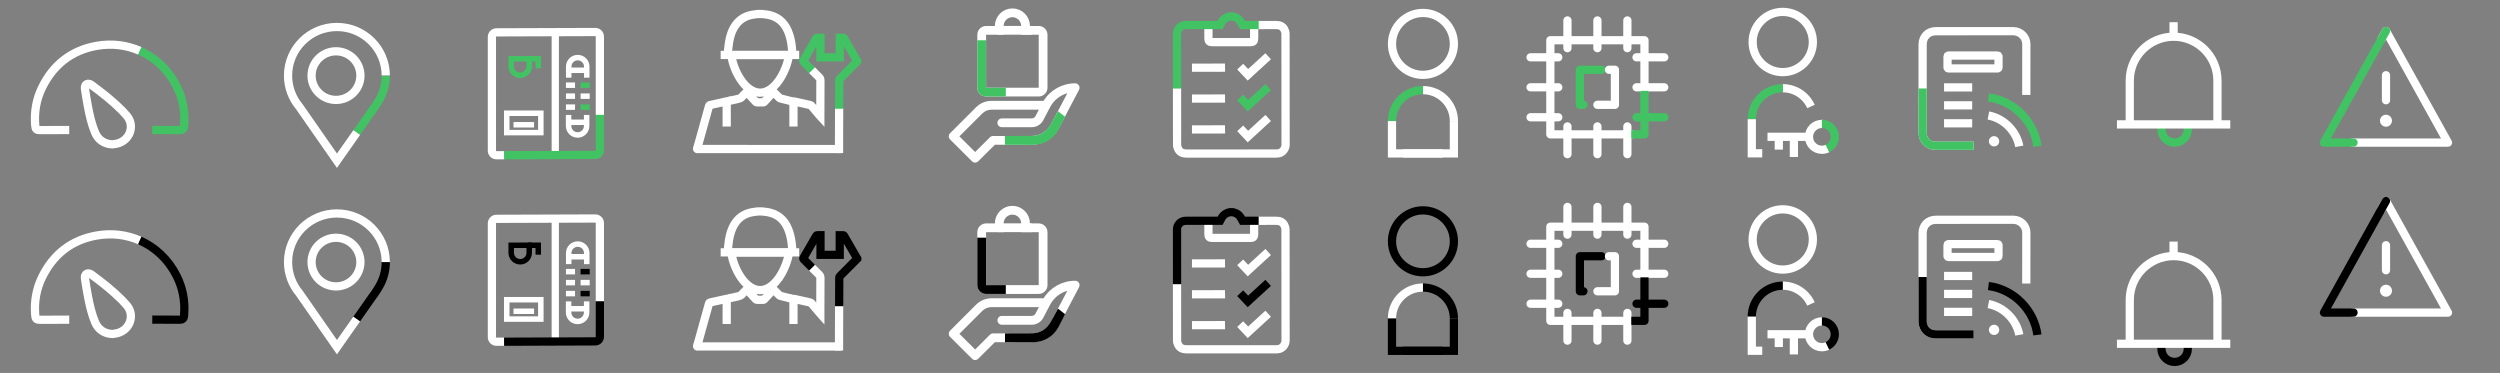 <?xml version="1.0" encoding="utf-8"?>
<!-- Generator: Adobe Illustrator 16.0.0, SVG Export Plug-In . SVG Version: 6.00 Build 0)  -->
<!DOCTYPE svg PUBLIC "-//W3C//DTD SVG 1.1//EN" "http://www.w3.org/Graphics/SVG/1.1/DTD/svg11.dtd">
<svg version="1.1" id="Layer_1" xmlns="http://www.w3.org/2000/svg" xmlns:xlink="http://www.w3.org/1999/xlink" x="0px" y="0px"
	 width="455.847px" height="68px" viewBox="0 0 455.847 68" enable-background="new 0 0 455.847 68" xml:space="preserve">
<rect x="0" y="0" width="455.847" height="68" fill="#808080" stroke="none"/>
<g>
	<g>
		<path fill="none" stroke="#FFFFFF" stroke-width="1.5" d="M12.621,23.707c-1.753,0.006-3.506,0.01-5.26,0.017
			c-0.73,0.006-0.882-0.146-0.94-0.87c-0.2-2.403,0.187-4.715,1.244-6.881c2.046-4.182,5.364-6.794,9.952-7.614
			c2.798-0.498,5.532-0.137,7.938,0.938"/>
		<path fill="none" stroke="#FFFFFF" stroke-width="1.5" d="M20.517,26.322c-1.439-0.032-2.621-0.804-3.171-2.13
			c-0.625-1.5-0.991-3.079-1.297-4.669c-0.215-1.113-0.386-2.236-0.562-3.354c-0.025-0.171-0.011-0.369,0.047-0.533
			c0.101-0.29,0.456-0.438,0.757-0.341c0.133,0.044,0.265,0.109,0.377,0.192c1.942,1.431,3.843,2.914,5.551,4.627
			c0.293,0.292,0.567,0.608,0.845,0.919c1.575,1.761,0.727,4.457-1.596,5.122C21.159,26.239,20.833,26.268,20.517,26.322z"/>
		<path fill="none" stroke="#41C363" stroke-width="1.5" d="M25.479,9.261c2.834,1.246,5.224,3.476,6.724,6.454
			c1.114,2.21,1.563,4.563,1.372,7.037c-0.01,0.111-0.01,0.223-0.018,0.334c-0.029,0.371-0.273,0.632-0.646,0.632
			c-1.914,0.001-3.229-0.005-5.145-0.015"/>
	</g>
</g>
<g>
	<g>
		<path fill="none" stroke="#FFFFFF" stroke-width="1.5" d="M12.621,58.289c-1.753,0.006-3.506,0.01-5.26,0.021
			c-0.73,0.006-0.882-0.146-0.94-0.869c-0.2-2.398,0.187-4.725,1.244-6.887c2.046-4.186,5.364-6.799,9.952-7.609
			c2.798-0.498,5.532-0.141,7.938,0.938"/>
		<path fill="none" stroke="#FFFFFF" stroke-width="1.5" d="M20.517,60.902c-1.439-0.031-2.621-0.805-3.171-2.131
			c-0.625-1.5-0.991-3.078-1.297-4.67c-0.215-1.113-0.386-2.236-0.562-3.354c-0.025-0.172-0.011-0.369,0.047-0.533
			c0.101-0.289,0.456-0.438,0.757-0.342c0.133,0.045,0.265,0.108,0.377,0.19c1.942,1.433,3.843,2.914,5.551,4.627
			c0.293,0.293,0.567,0.608,0.845,0.922c1.575,1.761,0.727,4.455-1.596,5.121C21.159,60.818,20.833,60.848,20.517,60.902z"/>
		<path fill="none" stroke="#000000" stroke-width="1.5" d="M25.479,43.84c2.834,1.246,5.224,3.477,6.724,6.455
			c1.114,2.209,1.563,4.563,1.372,7.035c-0.01,0.104-0.01,0.225-0.018,0.334c-0.029,0.365-0.273,0.633-0.646,0.633
			c-1.914,0.002-3.229-0.004-5.145-0.021"/>
	</g>
</g>
<polyline fill="none" stroke="#41C363" stroke-width="1.5" stroke-linecap="round" stroke-linejoin="round" stroke-miterlimit="10" points="
	288.718,19.111 288.074,19.111 288.074,12.721 292.015,12.721 "/>
<polyline fill="none" stroke="#FFFFFF" stroke-width="1.5" stroke-linecap="round" stroke-linejoin="round" stroke-miterlimit="10" points="
	293.378,12.721 294.462,12.721 294.462,19.111 291.271,19.111 "/>
<line fill="none" stroke="#41C363" stroke-width="1.5" stroke-linecap="round" stroke-linejoin="round" stroke-miterlimit="10" x1="303.458" y1="21.382" x2="298.401" y2="21.382"/>
<line fill="none" stroke="#FFFFFF" stroke-width="1.5" stroke-linecap="round" stroke-linejoin="round" stroke-miterlimit="10" x1="298.401" y1="10.451" x2="303.458" y2="10.451"/>
<line fill="none" stroke="#FFFFFF" stroke-width="1.5" stroke-linecap="round" stroke-linejoin="round" stroke-miterlimit="10" x1="298.401" y1="15.917" x2="303.458" y2="15.917"/>
<line fill="none" stroke="#FFFFFF" stroke-width="1.5" stroke-linecap="round" stroke-linejoin="round" stroke-miterlimit="10" x1="284.134" y1="21.382" x2="279.078" y2="21.382"/>
<line fill="none" stroke="#FFFFFF" stroke-width="1.5" stroke-linecap="round" stroke-linejoin="round" stroke-miterlimit="10" x1="279.078" y1="10.451" x2="284.134" y2="10.451"/>
<line fill="none" stroke="#FFFFFF" stroke-width="1.5" stroke-linecap="round" stroke-linejoin="round" stroke-miterlimit="10" x1="279.078" y1="15.917" x2="284.134" y2="15.917"/>
<line fill="none" stroke="#FFFFFF" stroke-width="1.5" stroke-linecap="round" stroke-linejoin="round" stroke-miterlimit="10" x1="296.733" y1="3.726" x2="296.733" y2="8.783"/>
<line fill="none" stroke="#FFFFFF" stroke-width="1.5" stroke-linecap="round" stroke-linejoin="round" stroke-miterlimit="10" x1="285.806" y1="8.783" x2="285.806" y2="3.726"/>
<line fill="none" stroke="#FFFFFF" stroke-width="1.5" stroke-linecap="round" stroke-linejoin="round" stroke-miterlimit="10" x1="291.271" y1="8.783" x2="291.271" y2="3.726"/>
<line fill="none" stroke="#FFFFFF" stroke-width="1.5" stroke-linecap="round" stroke-linejoin="round" stroke-miterlimit="10" x1="296.733" y1="23.05" x2="296.733" y2="28.108"/>
<line fill="none" stroke="#FFFFFF" stroke-width="1.5" stroke-linecap="round" stroke-linejoin="round" stroke-miterlimit="10" x1="285.806" y1="28.108" x2="285.806" y2="23.05"/>
<line fill="none" stroke="#FFFFFF" stroke-width="1.5" stroke-linecap="round" stroke-linejoin="round" stroke-miterlimit="10" x1="291.271" y1="28.108" x2="291.271" y2="23.05"/>
<polyline fill="none" stroke="#FFFFFF" stroke-width="1.5" stroke-linecap="round" stroke-linejoin="round" stroke-miterlimit="10" points="
	297.496,24.497 282.688,24.497 282.688,7.336 299.851,7.336 299.851,16.531 "/>
<polyline fill="none" stroke="#41C363" stroke-width="1.5" stroke-linecap="square" stroke-linejoin="round" stroke-miterlimit="10" points="
	299.851,17.323 299.851,24.497 298.187,24.497 "/>
<polyline fill="none" stroke="#000000" stroke-width="1.5" stroke-linecap="round" stroke-linejoin="round" stroke-miterlimit="10" points="
	288.718,53.111 288.074,53.111 288.074,46.721 292.015,46.721 "/>
<polyline fill="none" stroke="#FFFFFF" stroke-width="1.5" stroke-linecap="round" stroke-linejoin="round" stroke-miterlimit="10" points="
	293.378,46.721 294.462,46.721 294.462,53.111 291.271,53.111 "/>
<line fill="none" stroke="#000000" stroke-width="1.5" stroke-linecap="round" stroke-linejoin="round" stroke-miterlimit="10" x1="303.458" y1="55.383" x2="298.401" y2="55.383"/>
<line fill="none" stroke="#FFFFFF" stroke-width="1.5" stroke-linecap="round" stroke-linejoin="round" stroke-miterlimit="10" x1="298.401" y1="44.451" x2="303.458" y2="44.451"/>
<line fill="none" stroke="#FFFFFF" stroke-width="1.5" stroke-linecap="round" stroke-linejoin="round" stroke-miterlimit="10" x1="298.401" y1="49.918" x2="303.458" y2="49.918"/>
<line fill="none" stroke="#FFFFFF" stroke-width="1.5" stroke-linecap="round" stroke-linejoin="round" stroke-miterlimit="10" x1="284.134" y1="55.383" x2="279.078" y2="55.383"/>
<line fill="none" stroke="#FFFFFF" stroke-width="1.5" stroke-linecap="round" stroke-linejoin="round" stroke-miterlimit="10" x1="279.078" y1="44.451" x2="284.134" y2="44.451"/>
<line fill="none" stroke="#FFFFFF" stroke-width="1.5" stroke-linecap="round" stroke-linejoin="round" stroke-miterlimit="10" x1="279.078" y1="49.918" x2="284.134" y2="49.918"/>
<line fill="none" stroke="#FFFFFF" stroke-width="1.5" stroke-linecap="round" stroke-linejoin="round" stroke-miterlimit="10" x1="296.733" y1="37.727" x2="296.733" y2="42.783"/>
<line fill="none" stroke="#FFFFFF" stroke-width="1.5" stroke-linecap="round" stroke-linejoin="round" stroke-miterlimit="10" x1="285.806" y1="42.783" x2="285.806" y2="37.727"/>
<line fill="none" stroke="#FFFFFF" stroke-width="1.5" stroke-linecap="round" stroke-linejoin="round" stroke-miterlimit="10" x1="291.271" y1="42.783" x2="291.271" y2="37.727"/>
<line fill="none" stroke="#FFFFFF" stroke-width="1.5" stroke-linecap="round" stroke-linejoin="round" stroke-miterlimit="10" x1="296.733" y1="57.051" x2="296.733" y2="62.107"/>
<line fill="none" stroke="#FFFFFF" stroke-width="1.5" stroke-linecap="round" stroke-linejoin="round" stroke-miterlimit="10" x1="285.806" y1="62.107" x2="285.806" y2="57.051"/>
<line fill="none" stroke="#FFFFFF" stroke-width="1.5" stroke-linecap="round" stroke-linejoin="round" stroke-miterlimit="10" x1="291.271" y1="62.107" x2="291.271" y2="57.051"/>
<polyline fill="none" stroke="#FFFFFF" stroke-width="1.5" stroke-linecap="round" stroke-linejoin="round" stroke-miterlimit="10" points="
	297.496,58.498 282.688,58.498 282.688,41.336 299.851,41.336 299.851,50.531 "/>
<polyline fill="none" stroke="#000000" stroke-width="1.5" stroke-linecap="square" stroke-linejoin="round" stroke-miterlimit="10" points="
	299.851,51.322 299.851,58.498 298.187,58.498 "/>
<g>
	<path fill="none" stroke="#FFFFFF" stroke-width="1.5" stroke-miterlimit="10" d="M359.871,26.581c-0.344,0-0.691,0-1.033,0
		c-1.443,0-4.438,0.002-5.883-0.001c-1.137-0.001-2.016-0.667-2.303-1.741c-0.057-0.213-0.08-0.442-0.08-0.664
		c-0.012-2.685-0.004-5.368-0.004-8.048c0-2.673-0.008-5.349,0-8.022c0.002-1.405,0.998-2.417,2.406-2.417
		c4.689-0.004,9.395,0.003,14.096-0.006c1.373-0.001,2.412,1.103,2.41,2.351c-0.021,2.319-0.004,6.96-0.01,9.28"/>
</g>
<g>
	<path fill="none" stroke="#FFFFFF" stroke-width="1.5" stroke-miterlimit="10" d="M355.267,10.124
		c-0.086,0-0.158,0.071-0.158,0.158v2.04c0,0.088,0.068,0.159,0.158,0.159h8.982c0.088,0,0.158-0.067,0.158-0.159v-2.04
		c0-0.089-0.07-0.158-0.158-0.158H355.267z"/>
</g>
<g>
	<g>
		<path fill="none" stroke="#41C363" stroke-width="1.5" stroke-miterlimit="10" d="M362.57,17.768
			c4.684,0.589,8.359,4.445,8.926,8.912"/>
	</g>
	<g>
		<path fill="none" stroke="#FFFFFF" stroke-width="1.5" stroke-miterlimit="10" d="M362.562,21.054
			c3.023,0.576,5.176,3.077,5.631,5.627"/>
	</g>
	<g>
		<path fill="#FFFFFF" d="M363.601,24.822c0.521,0.002,0.938,0.427,0.934,0.96c-0.008,0.513-0.426,0.919-0.949,0.917
			c-0.52-0.003-0.936-0.425-0.934-0.962C362.66,25.23,363.08,24.82,363.601,24.822z"/>
	</g>
</g>
<g>
	<path fill="none" stroke="#FFFFFF" stroke-width="1.5" stroke-miterlimit="10" d="M359.607,15.935h-5.129"/>
</g>
<g>
	<path fill="none" stroke="#FFFFFF" stroke-width="1.5" stroke-miterlimit="10" d="M359.607,19.208h-5.129"/>
</g>
<g>
	<path fill="none" stroke="#FFFFFF" stroke-width="1.5" stroke-miterlimit="10" d="M359.607,22.482h-5.129"/>
</g>
<g>
	<path fill="none" stroke="#41C363" stroke-width="1.5" stroke-miterlimit="10" d="M359.871,26.581c-0.344,0-0.691,0-1.033,0
		c-1.443,0-4.438,0.002-5.883-0.001c-1.137-0.001-2.016-0.667-2.303-1.741c-0.057-0.213-0.08-0.442-0.08-0.664
		c-0.012-2.685-0.004-5.368-0.004-8.048"/>
</g>
<g>
	<path fill="none" stroke="#FFFFFF" stroke-width="1.5" stroke-miterlimit="10" d="M359.871,60.967c-0.344,0-0.691,0-1.033,0
		c-1.443,0-4.438,0.002-5.883-0.002c-1.137,0-2.016-0.666-2.303-1.74c-0.057-0.213-0.08-0.439-0.08-0.664
		c-0.012-2.686-0.004-5.367-0.004-8.047c0-2.674-0.008-5.348,0-8.021c0.002-1.406,0.998-2.414,2.406-2.414
		c4.689-0.006,9.395,0.002,14.096-0.011c1.373-0.002,2.412,1.103,2.41,2.353c-0.021,2.317-0.004,6.961-0.01,9.279"/>
</g>
<g>
	<path fill="none" stroke="#FFFFFF" stroke-width="1.5" stroke-miterlimit="10" d="M355.267,44.51c-0.086,0-0.158,0.07-0.158,0.158
		v2.039c0,0.09,0.068,0.154,0.158,0.154h8.982c0.088,0,0.158-0.063,0.158-0.154v-2.039c0-0.09-0.07-0.158-0.158-0.158H355.267
		L355.267,44.51z"/>
</g>
<g>
	<g>
		<path fill="none" stroke="#000000" stroke-width="1.5" stroke-miterlimit="10" d="M362.57,52.152
			c4.684,0.59,8.359,4.445,8.926,8.912"/>
	</g>
	<g>
		<path fill="none" stroke="#FFFFFF" stroke-width="1.5" stroke-miterlimit="10" d="M362.562,55.439
			c3.023,0.576,5.176,3.076,5.631,5.627"/>
	</g>
	<g>
		<path fill="#FFFFFF" d="M363.601,59.209c0.521,0,0.938,0.426,0.934,0.959c-0.008,0.518-0.426,0.914-0.949,0.912
			c-0.52-0.002-0.936-0.424-0.934-0.961C362.66,59.615,363.08,59.207,363.601,59.209z"/>
	</g>
</g>
<g>
	<path fill="none" stroke="#FFFFFF" stroke-width="1.5" stroke-miterlimit="10" d="M359.607,50.32h-5.129"/>
</g>
<g>
	<path fill="none" stroke="#FFFFFF" stroke-width="1.5" stroke-miterlimit="10" d="M359.607,53.594h-5.129"/>
</g>
<g>
	<path fill="none" stroke="#FFFFFF" stroke-width="1.5" stroke-miterlimit="10" d="M359.607,56.867h-5.129"/>
</g>
<g>
	<path fill="none" stroke="#000000" stroke-width="1.5" stroke-miterlimit="10" d="M359.871,60.967c-0.344,0-0.691,0-1.033,0
		c-1.443,0-4.438,0.002-5.883-0.002c-1.137,0-2.016-0.666-2.303-1.74c-0.057-0.213-0.08-0.439-0.08-0.664
		c-0.012-2.686-0.004-5.367-0.004-8.047"/>
</g>
<g id="Livello_110">
	<path fill="none" stroke="#FFFFFF" stroke-width="1.5" stroke-miterlimit="10" d="M65.718,13.787c0,2.448-1.995,4.434-4.454,4.434
		c-2.461,0-4.455-1.986-4.455-4.434c0-2.448,1.995-4.434,4.455-4.434C63.725,9.353,65.718,11.338,65.718,13.787"/>
</g>
<path fill="none" stroke="#41C363" stroke-width="1.5" stroke-miterlimit="10" d="M64.986,24.251l2.965-4.225
	c0.251-0.311,0.479-0.641,0.686-0.985l0.071-0.101l0.437-0.719c0.759-1.306,1.196-2.819,1.196-4.435"/>
<path fill="none" stroke="#000000" stroke-width="1.5" stroke-miterlimit="10" d="M70.339,13.787c0-0.027,0-0.054,0-0.081"/>
<path fill="none" stroke="#41C363" stroke-width="1.5" stroke-miterlimit="10" d="M70.339,13.787"/>
<path fill="none" stroke="#FFFFFF" stroke-width="1.5" stroke-miterlimit="10" d="M70.339,13.787c0-4.897-3.989-8.867-8.909-8.867
	c-4.919,0-8.908,3.97-8.908,8.867c0,2.153,0.773,4.127,2.055,5.664l6.862,9.854l3.604-5.137"/>
<g id="Livello_110_1_">
	<path fill="none" stroke="#FFFFFF" stroke-width="1.5" stroke-miterlimit="10" d="M65.718,47.787c0,2.447-1.995,4.436-4.454,4.436
		c-2.461,0-4.455-1.986-4.455-4.436c0-2.447,1.995-4.434,4.455-4.434S65.718,45.338,65.718,47.787"/>
</g>
<path fill="none" stroke="#000000" stroke-width="1.5" stroke-miterlimit="10" d="M64.986,58.252l2.965-4.227
	c0.251-0.313,0.479-0.643,0.686-0.984l0.071-0.102l0.437-0.719c0.759-1.307,1.196-2.818,1.196-4.436"/>
<path fill="none" stroke="#000000" stroke-width="1.5" stroke-miterlimit="10" d="M70.339,47.787c0-0.025,0-0.055,0-0.08"/>
<path fill="none" stroke="#41C363" stroke-width="1.5" stroke-miterlimit="10" d="M70.339,47.787"/>
<path fill="none" stroke="#FFFFFF" stroke-width="1.5" stroke-miterlimit="10" d="M70.339,47.787c0-4.896-3.989-8.867-8.909-8.867
	c-4.919,0-8.908,3.973-8.908,8.867c0,2.154,0.773,4.129,2.055,5.664l6.862,9.854l3.604-5.137"/>
<path fill="none" stroke="#FFFFFF" stroke-width="1.5" stroke-miterlimit="10" d="M91.976,28.304l-1.453,0.005
	c-0.458,0-0.829-0.371-0.829-0.828V6.729c0-0.458,0.371-0.829,0.829-0.829l18.026-0.063c0.457,0,0.829,0.371,0.829,0.829v14.341"/>
<rect x="100.586" y="6.259" fill="#FFFFFF" width="1.325" height="22.07"/>
<g>
	<path fill="none" stroke="#FFFFFF" stroke-width="1.5" stroke-miterlimit="10" d="M153.412,27.173c-9.115,0-17.061,0-26.177-0.003
		c-0.038,0-0.138,0.073-0.135-0.056c0.118-0.403,0.24-0.806,0.354-1.21c0.611-2.188,1.221-4.375,1.827-6.564
		c0.031-0.117,0.084-0.165,0.204-0.191c0.954-0.206,1.908-0.42,2.861-0.633c0.048-0.01,0.096-0.017,0.16-0.029
		c0,1.538,0,3.061,0,4.592"/>
	<path fill="none" stroke="#FFFFFF" stroke-width="1.5" stroke-miterlimit="10" d="M153.007,19.709
		c-0.009,1.813-0.015,3.625-0.02,5.437v2.761"/>
	<path fill="none" stroke="#FFFFFF" stroke-width="1.5" stroke-miterlimit="10" d="M144.679,23.076c0-1.522,0-3.046,0-4.583
		c0.058,0.005,0.1,0.004,0.142,0.013c0.982,0.217,1.966,0.435,2.946,0.658c0.065,0.015,0.132,0.067,0.177,0.119
		c0.502,0.59,1.001,1.184,1.5,1.776c0.032,0.038,0.065,0.074,0.131,0.146c0-0.093,0-0.147,0-0.202
		c0.006-2.142,0.01-4.283,0.021-6.424c0.001-0.17-0.045-0.286-0.166-0.407c-0.482-0.48-0.963-0.962-1.443-1.445"/>
	<path fill="none" stroke="#FFFFFF" stroke-width="1.5" stroke-miterlimit="10" d="M132.905,18.398
		c0.263-0.049,1.868-0.376,2.093-0.5c0.224-0.122,0.381-0.358,0.566-0.544c0.193-0.193,0.387-0.386,0.606-0.604
		c0.028,0.042,0.054,0.086,0.085,0.123c0.535,0.582,1.069,1.163,1.606,1.742c0.028,0.03,0.082,0.052,0.124,0.052
		c0.402,0.003,0.805,0.005,1.208-0.001c0.048-0.001,0.107-0.035,0.144-0.072c0.562-0.604,1.117-1.211,1.686-1.826
		c0.036,0.033,0.07,0.061,0.1,0.09c0.326,0.327,0.65,0.656,0.98,0.978c0.058,0.055,0.138,0.098,0.214,0.117
		c0.211,0.055,1.812,0.471,2.025,0.509"/>
	<path fill="none" stroke="#FFFFFF" stroke-width="1.5" stroke-miterlimit="10" d="M145.724,10.016c-4.771,0-9.54,0-14.321,0"/>
	<path fill="none" stroke="#FFFFFF" stroke-width="1.5" stroke-miterlimit="10" d="M132.701,9.709
		c0.067-0.642,0.116-1.287,0.22-1.922c0.18-1.136,0.508-2.226,1.179-3.182c0.734-1.05,1.756-1.66,3.002-1.903
		c0.369-0.072,0.745-0.102,1.119-0.151c0.249,0,0.496,0,0.745,0c0.311,0.038,0.622,0.063,0.929,0.115
		c1.814,0.302,3.063,1.324,3.779,3.007c0.373,0.874,0.569,1.794,0.686,2.733c0.054,0.443,0.089,0.89,0.125,1.334"/>
	<path fill="none" stroke="#FFFFFF" stroke-width="1.5" stroke-miterlimit="10" d="M133.332,10.033c3.519,0,7.025,0,10.545,0
		c-0.122,0.757-0.32,1.482-0.586,2.189c-0.426,1.133-0.986,2.189-1.784,3.107c-0.396,0.453-0.837,0.848-1.365,1.142
		c-1.087,0.604-2.162,0.563-3.219-0.079c-0.816-0.496-1.425-1.2-1.938-1.99c-0.845-1.304-1.372-2.733-1.646-4.259
		C133.335,10.108,133.336,10.075,133.332,10.033z"/>
</g>
<path fill="none" stroke="#41C363" stroke-width="1.5" stroke-miterlimit="10" d="M148.069,12.812
	c-0.512-0.514-1.022-1.029-1.536-1.542c-0.081-0.082-0.088-0.136-0.028-0.236c0.776-1.34,1.551-2.681,2.319-4.024
	c0.059-0.103,0.12-0.137,0.233-0.131c0.178,0.009,0.355,0.002,0.553,0.002c0,1.199,0,2.383,0,3.58c1.179,0,2.338,0,3.509,0
	c0-1.188,0-2.373,0-3.576c0.235,0,0.457-0.006,0.68,0.005c0.04,0.002,0.087,0.071,0.113,0.119c0.771,1.332,1.541,2.664,2.312,3.995
	c0.026,0.046,0.063,0.088,0.092,0.132c0,0.01,0,0.021,0,0.03c-1.069,1.078-2.144,2.155-3.211,3.236
	c-0.045,0.046-0.074,0.129-0.074,0.194c-0.01,1.745-0.018,3.49-0.021,5.235"/>
<g>
	<path fill="none" stroke="#FFFFFF" stroke-width="1.5" stroke-miterlimit="10" d="M153.412,63.174c-9.115,0-17.061,0-26.177-0.004
		c-0.038,0-0.138,0.068-0.135-0.059c0.118-0.4,0.24-0.807,0.354-1.211c0.611-2.188,1.221-4.375,1.827-6.563
		c0.031-0.116,0.084-0.166,0.204-0.19c0.954-0.205,1.908-0.42,2.861-0.633c0.048-0.011,0.096-0.019,0.16-0.029
		c0,1.539,0,3.063,0,4.595"/>
	<path fill="none" stroke="#FFFFFF" stroke-width="1.5" stroke-miterlimit="10" d="M153.007,55.709
		c-0.009,1.813-0.015,3.625-0.02,5.438v2.764"/>
	<path fill="none" stroke="#FFFFFF" stroke-width="1.5" stroke-miterlimit="10" d="M144.679,59.076c0-1.521,0-3.047,0-4.582
		c0.058,0.004,0.1,0.004,0.142,0.012c0.982,0.221,1.966,0.438,2.946,0.658c0.065,0.018,0.132,0.066,0.177,0.119
		c0.502,0.592,1.001,1.184,1.5,1.775c0.032,0.039,0.065,0.072,0.131,0.146c0-0.095,0-0.146,0-0.201
		c0.006-2.144,0.01-4.28,0.021-6.424c0.001-0.172-0.045-0.287-0.166-0.408c-0.482-0.479-0.963-0.961-1.443-1.44"/>
	<path fill="none" stroke="#FFFFFF" stroke-width="1.5" stroke-miterlimit="10" d="M132.905,54.398
		c0.263-0.049,1.868-0.377,2.093-0.5c0.224-0.123,0.381-0.359,0.566-0.545c0.193-0.191,0.387-0.387,0.606-0.604
		c0.028,0.043,0.054,0.086,0.085,0.123c0.535,0.582,1.069,1.157,1.606,1.737c0.028,0.029,0.082,0.056,0.124,0.056
		c0.402,0.004,0.805,0.004,1.208-0.002c0.048,0,0.107-0.035,0.144-0.072c0.562-0.604,1.117-1.211,1.686-1.825
		c0.036,0.032,0.07,0.063,0.1,0.092c0.326,0.326,0.65,0.653,0.98,0.979c0.058,0.058,0.138,0.101,0.214,0.117
		c0.211,0.055,1.812,0.471,2.025,0.508"/>
	<path fill="none" stroke="#FFFFFF" stroke-width="1.5" stroke-miterlimit="10" d="M145.724,46.016c-4.771,0-9.54,0-14.321,0"/>
	<path fill="none" stroke="#FFFFFF" stroke-width="1.5" stroke-miterlimit="10" d="M132.701,45.709
		c0.067-0.643,0.116-1.287,0.22-1.922c0.18-1.137,0.508-2.227,1.179-3.184c0.734-1.049,1.756-1.66,3.002-1.902
		c0.369-0.072,0.745-0.102,1.119-0.15c0.249,0,0.496,0,0.745,0c0.311,0.037,0.622,0.063,0.929,0.115
		c1.814,0.301,3.063,1.322,3.779,3.006c0.373,0.875,0.569,1.795,0.686,2.734c0.054,0.443,0.089,0.889,0.125,1.334"/>
	<path fill="none" stroke="#FFFFFF" stroke-width="1.5" stroke-miterlimit="10" d="M133.332,46.033c3.519,0,7.025,0,10.545,0
		c-0.122,0.758-0.32,1.482-0.586,2.189c-0.426,1.133-0.986,2.188-1.784,3.104c-0.396,0.447-0.837,0.85-1.365,1.145
		c-1.087,0.604-2.162,0.563-3.219-0.08c-0.816-0.496-1.425-1.199-1.938-1.99c-0.845-1.303-1.372-2.732-1.646-4.258
		C133.335,46.109,133.336,46.074,133.332,46.033z"/>
</g>
<path fill="none" stroke="#000000" stroke-width="1.5" stroke-miterlimit="10" d="M148.069,48.813
	c-0.512-0.516-1.022-1.027-1.536-1.543c-0.081-0.082-0.088-0.137-0.028-0.234c0.776-1.342,1.551-2.682,2.319-4.023
	c0.059-0.104,0.12-0.137,0.233-0.131c0.178,0.014,0.355,0.002,0.553,0.002c0,1.199,0,2.389,0,3.58c1.179,0,2.338,0,3.509,0
	c0-1.188,0-2.373,0-3.576c0.235,0,0.457-0.006,0.68,0.01c0.04,0.002,0.087,0.066,0.113,0.115c0.771,1.33,1.541,2.662,2.312,3.994
	c0.026,0.047,0.063,0.088,0.092,0.137c0,0.01,0,0.02,0,0.025c-1.069,1.078-2.144,2.152-3.211,3.234
	c-0.045,0.047-0.074,0.131-0.074,0.193c-0.01,1.746-0.018,3.49-0.021,5.236"/>
<path fill="none" stroke="#41C363" stroke-miterlimit="10" d="M93.21,10.721v1.364c0,0.909,0.737,1.646,1.646,1.646l0,0
	c0.909,0,1.646-0.737,1.646-1.646v-1.364H93.21z"/>
<polyline fill="none" stroke="#41C363" stroke-miterlimit="10" points="96.21,10.721 98.147,10.721 98.147,12.439 "/>
<rect x="92.397" y="20.65" fill="none" stroke="#FFFFFF" stroke-miterlimit="10" width="6.219" height="3.531"/>
<line fill="none" stroke="#FFFFFF" stroke-miterlimit="10" x1="93.632" y1="22.752" x2="97.382" y2="22.752"/>
<path fill="none" stroke="#FFFFFF" stroke-miterlimit="10" d="M106.988,14.158v-2.01c0-0.909-0.737-1.646-1.646-1.646l0,0
	c-0.909,0-1.646,0.737-1.646,1.646v2.01"/>
<line fill="none" stroke="#FFFFFF" stroke-miterlimit="10" x1="103.442" y1="12.815" x2="106.671" y2="12.815"/>
<path fill="none" stroke="#FFFFFF" stroke-miterlimit="10" d="M103.676,20.955v2.01c0,0.909,0.737,1.646,1.646,1.646l0,0
	c0.909,0,1.646-0.737,1.646-1.646v-2.01"/>
<line fill="none" stroke="#FFFFFF" stroke-miterlimit="10" x1="107.223" y1="22.298" x2="103.994" y2="22.298"/>
<line fill="none" stroke="#FFFFFF" stroke-miterlimit="10" x1="103.192" y1="15.534" x2="104.853" y2="15.534"/>
<line fill="none" stroke="#41C363" stroke-miterlimit="10" x1="105.864" y1="15.534" x2="107.525" y2="15.534"/>
<line fill="none" stroke="#FFFFFF" stroke-miterlimit="10" x1="103.192" y1="17.534" x2="104.853" y2="17.534"/>
<line fill="none" stroke="#FFFFFF" stroke-miterlimit="10" x1="105.864" y1="17.534" x2="107.525" y2="17.534"/>
<line fill="none" stroke="#FFFFFF" stroke-miterlimit="10" x1="103.192" y1="19.534" x2="104.853" y2="19.534"/>
<line fill="none" stroke="#41C363" stroke-miterlimit="10" x1="105.864" y1="19.534" x2="107.525" y2="19.534"/>
<path fill="none" stroke="#41C363" stroke-width="1.5" stroke-miterlimit="10" d="M109.378,20.929v5.489l-0.001,1
	c0,0.457-0.372,0.828-0.829,0.828l-16.635,0.063"/>
<path fill="none" stroke="#FFFFFF" stroke-width="1.5" stroke-miterlimit="10" d="M91.976,62.305l-1.453,0.004
	c-0.458,0-0.829-0.371-0.829-0.828V40.729c0-0.457,0.371-0.828,0.829-0.828l18.026-0.063c0.457,0,0.829,0.371,0.829,0.828v14.342"/>
<rect x="100.586" y="40.26" fill="#FFFFFF" width="1.325" height="22.07"/>
<path fill="none" stroke="#000000" stroke-miterlimit="10" d="M93.21,44.721v1.365c0,0.908,0.737,1.645,1.646,1.645l0,0
	c0.909,0,1.646-0.734,1.646-1.645v-1.365H93.21z"/>
<polyline fill="none" stroke="#000000" stroke-miterlimit="10" points="96.21,44.721 98.147,44.721 98.147,46.439 "/>
<rect x="92.397" y="54.65" fill="none" stroke="#FFFFFF" stroke-miterlimit="10" width="6.219" height="3.531"/>
<line fill="none" stroke="#FFFFFF" stroke-miterlimit="10" x1="93.632" y1="56.752" x2="97.382" y2="56.752"/>
<path fill="none" stroke="#FFFFFF" stroke-miterlimit="10" d="M106.988,48.158v-2.01c0-0.91-0.737-1.646-1.646-1.646l0,0
	c-0.909,0-1.646,0.736-1.646,1.646v2.01"/>
<line fill="none" stroke="#FFFFFF" stroke-miterlimit="10" x1="103.442" y1="46.814" x2="106.671" y2="46.814"/>
<path fill="none" stroke="#FFFFFF" stroke-miterlimit="10" d="M103.676,54.955v2.01c0,0.91,0.737,1.646,1.646,1.646l0,0
	c0.909,0,1.646-0.736,1.646-1.646v-2.01"/>
<line fill="none" stroke="#FFFFFF" stroke-miterlimit="10" x1="107.223" y1="56.299" x2="103.994" y2="56.299"/>
<line fill="none" stroke="#FFFFFF" stroke-miterlimit="10" x1="103.192" y1="49.533" x2="104.853" y2="49.533"/>
<line fill="none" stroke="#000000" stroke-miterlimit="10" x1="105.864" y1="49.533" x2="107.525" y2="49.533"/>
<line fill="none" stroke="#FFFFFF" stroke-miterlimit="10" x1="103.192" y1="51.533" x2="104.853" y2="51.533"/>
<line fill="none" stroke="#FFFFFF" stroke-miterlimit="10" x1="105.864" y1="51.533" x2="107.525" y2="51.533"/>
<line fill="none" stroke="#FFFFFF" stroke-miterlimit="10" x1="103.192" y1="53.533" x2="104.853" y2="53.533"/>
<line fill="none" stroke="#000000" stroke-miterlimit="10" x1="105.864" y1="53.533" x2="107.525" y2="53.533"/>
<path fill="none" stroke="#000000" stroke-width="1.5" stroke-miterlimit="10" d="M109.378,54.93v5.488l-0.001,1
	c0,0.457-0.372,0.828-0.829,0.828l-16.635,0.063"/>
<path fill="#FFFFFF" d="M196.729,15.578c-0.146-0.24-0.405-0.385-0.688-0.385c-2.36,0-4.524,1.214-5.758,3.2h-9.49
	c-1.066,0-2.07,0.417-2.828,1.172l-4.73,4.731c-0.313,0.312-0.313,0.82,0,1.132c1.943,1.943,3.98,3.968,4.002,3.988
	c0.313,0.31,0.818,0.31,1.128,0l3.036-3.021h6.703c2.09,0,3.993-1.15,4.961-3c0.021-0.047,2.447-4.672,3.687-7.029
	C196.883,16.117,196.875,15.819,196.729,15.578z M191.647,22.652c-0.692,1.321-2.051,2.143-3.543,2.143h-7.033
	c-0.211,0-0.415,0.084-0.563,0.233l-2.704,2.694c-0.64-0.633-1.734-1.725-2.869-2.858l4.168-4.165
	c0.451-0.454,1.055-0.704,1.694-0.704h8.632l-0.613,1.171c-0.142,0.264-0.408,0.429-0.707,0.429h-5.437
	c-0.44,0-0.801,0.358-0.801,0.8s0.358,0.801,0.801,0.801h5.437c0.896,0,1.708-0.494,2.125-1.286c0-0.002,1.233-2.357,1.233-2.357
	c0.671-1.27,1.813-2.177,3.15-2.558C193.338,19.425,191.668,22.613,191.647,22.652z"/>
<path fill="#41C363" d="M193.065,23.521c0.011-0.021,0.494-1.007,1.137-2.232l-1.29-1.017c-0.705,1.344-1.253,2.299-1.265,2.322
	c-0.692,1.321-1.953,2.179-3.444,2.179l-4.953,0.016v1.609l4.979,0.016C190.319,26.414,192.097,25.372,193.065,23.521z"/>
<g>
	<path fill="none" stroke="#FFFFFF" stroke-width="1.6" stroke-miterlimit="10" d="M179.795,16.792h9.604
		c0.438,0,0.799-0.357,0.799-0.8V6.337c0-0.441-0.357-0.8-0.799-0.8h-2.4v-0.8c0-1.324-1.076-2.401-2.4-2.401
		c-1.32,0-2.396,1.077-2.396,2.401v0.8h-2.398c-0.441,0-0.802,0.358-0.802,0.8v9.655C178.994,16.436,179.351,16.792,179.795,16.792z
		"/>
</g>
<g>
	<path fill="none" stroke="#FFFFFF" stroke-width="1.6" stroke-miterlimit="10" d="M181.869,5.526h6.233"/>
</g>
<g>
	<path fill="none" stroke="#41C363" stroke-width="1.6" stroke-miterlimit="10" d="M179,7.337v8.655
		c-0.006,0.444,0.351,0.8,0.795,0.8h3.604"/>
</g>
<path fill="#FFFFFF" d="M196.729,51.578c-0.146-0.24-0.405-0.385-0.688-0.385c-2.36,0-4.524,1.213-5.758,3.199h-9.49
	c-1.066,0-2.07,0.418-2.828,1.172l-4.73,4.73c-0.313,0.313-0.313,0.813,0,1.131c1.943,1.943,3.98,3.971,4.002,3.988
	c0.313,0.313,0.818,0.313,1.128,0l3.036-3.021h6.703c2.09,0,3.993-1.147,4.961-3c0.021-0.047,2.447-4.672,3.687-7.028
	C196.883,52.117,196.875,51.818,196.729,51.578z M191.647,58.652c-0.692,1.32-2.051,2.143-3.543,2.143h-7.033
	c-0.211,0-0.415,0.084-0.563,0.232l-2.704,2.695c-0.64-0.635-1.734-1.729-2.869-2.859l4.168-4.164
	c0.451-0.453,1.055-0.703,1.694-0.703h8.632l-0.613,1.17c-0.142,0.271-0.408,0.438-0.707,0.438h-5.437
	c-0.44,0-0.801,0.355-0.801,0.799c0,0.445,0.358,0.809,0.801,0.809h5.437c0.896,0,1.708-0.488,2.125-1.279
	c0-0.006,1.233-2.355,1.233-2.355c0.671-1.27,1.813-2.178,3.15-2.559C193.338,55.426,191.668,58.613,191.647,58.652z"/>
<path d="M193.065,59.521c0.011-0.021,0.494-1.008,1.137-2.232l-1.29-1.016c-0.705,1.344-1.253,2.299-1.265,2.318
	c-0.692,1.322-1.953,2.182-3.444,2.182l-4.953,0.016v1.609l4.979,0.016C190.319,62.414,192.097,61.373,193.065,59.521z"/>
<g>
	<path fill="none" stroke="#FFFFFF" stroke-width="1.6" stroke-miterlimit="10" d="M179.795,52.793h9.604
		c0.438,0,0.799-0.354,0.799-0.801v-9.654c0-0.438-0.357-0.801-0.799-0.801h-2.4v-0.801c0-1.322-1.076-2.4-2.4-2.4
		c-1.32,0-2.396,1.078-2.396,2.4v0.801h-2.398c-0.441,0-0.802,0.357-0.802,0.801v9.654
		C178.994,52.436,179.351,52.793,179.795,52.793z"/>
</g>
<g>
	<path fill="none" stroke="#FFFFFF" stroke-width="1.6" stroke-miterlimit="10" d="M181.869,41.525h6.233"/>
</g>
<g>
	<path fill="none" stroke="#000000" stroke-width="1.6" stroke-miterlimit="10" d="M179,43.338v8.645
		c-0.006,0.441,0.351,0.811,0.795,0.811h3.604"/>
</g>
<path fill="none" stroke="#FFFFFF" stroke-width="1.5" stroke-miterlimit="10" d="M229.414,4.569c1.1,0.001,2.198,0,3.299-0.003
	c0.625-0.002,1.143,0.203,1.449,0.759c0.133,0.242,0.235,0.54,0.235,0.812c0.013,6.764,0.009,13.525,0.015,20.289
	c0.002,0.689-0.601,1.523-1.422,1.55c-0.119,0.004-0.236,0.02-0.355,0.02c-5.414,0.001-10.83,0-16.244,0.004
	c-0.656,0.001-1.217-0.182-1.539-0.786c-0.129-0.237-0.225-0.525-0.225-0.789c-0.008-3.45-0.01-6.9-0.01-10.35"/>
<path fill="none" stroke="#FFFFFF" stroke-width="1.5" stroke-miterlimit="10" d="M223.373,12.334
	c-0.849,0.015-1.693,0.007-2.541,0.007c-0.854,0-2.636,0.002-3.49,0"/>
<path fill="none" stroke="#FFFFFF" stroke-width="1.5" stroke-miterlimit="10" d="M228.681,4.909c0,0.492,0,1.668,0,2.14
	c-0.002,0.445-0.189,0.633-0.639,0.634c-2.354,0.001-4.709,0.001-7.066,0c-0.445-0.001-0.631-0.189-0.633-0.635
	c0-0.472,0-1.649,0-2.151"/>
<polyline fill="none" stroke="#FFFFFF" stroke-width="1.5" stroke-miterlimit="10" points="226.134,12.146 227.542,13.641 
	231.235,10.255 "/>
<path fill="none" stroke="#FFFFFF" stroke-width="1.5" stroke-miterlimit="10" d="M223.373,17.963
	c-0.849,0.014-1.693,0.007-2.541,0.007c-0.854,0-2.636,0.001-3.49,0"/>
<polyline fill="none" stroke="#41C363" stroke-width="1.5" stroke-miterlimit="10" points="226.134,17.773 227.542,19.269 
	231.235,15.884 "/>
<path fill="none" stroke="#FFFFFF" stroke-width="1.5" stroke-miterlimit="10" d="M223.373,23.591
	c-0.849,0.014-1.693,0.007-2.541,0.007c-0.854,0-2.636,0.001-3.49,0"/>
<polyline fill="none" stroke="#FFFFFF" stroke-width="1.5" stroke-miterlimit="10" points="226.134,23.403 227.542,24.897 
	231.235,21.512 "/>
<path fill="none" stroke="#41C363" stroke-width="1.5" stroke-miterlimit="10" d="M214.625,16.13
	c-0.015-6.764-0.013-3.231-0.01-9.994c0-0.815,0.604-1.478,1.415-1.557c0.125-0.012,0.255-0.012,0.382-0.012
	c1.94-0.001,3.881-0.001,5.821-0.001c0.084,0,0.17,0,0.242,0c0.123-0.234,0.228-0.466,0.364-0.673
	c0.339-0.502,0.826-0.781,1.418-0.894c0.168,0,0.339,0,0.509,0c0.567,0.111,1.051,0.37,1.383,0.854
	c0.147,0.214,0.261,0.451,0.408,0.713c0.058,0,0.155,0,0.256,0c0.894,0,1.785,0.001,2.681,0.001"/>
<path fill="none" stroke="#FFFFFF" stroke-width="1.5" stroke-miterlimit="10" d="M229.429,40.26
	c1.094,0.002,2.188,0.002,3.283-0.004c0.625-0.003,1.143,0.203,1.449,0.762c0.133,0.24,0.235,0.537,0.235,0.811
	c0.013,6.766,0.009,13.525,0.015,20.291c0.002,0.688-0.601,1.521-1.422,1.549c-0.119,0.006-0.236,0.021-0.355,0.021
	c-5.414,0-10.83-0.002-16.244,0.004c-0.656,0.002-1.217-0.182-1.539-0.785c-0.129-0.236-0.225-0.525-0.225-0.789
	c-0.008-3.467-0.01-6.934-0.01-10.402"/>
<path fill="none" stroke="#FFFFFF" stroke-width="1.5" stroke-miterlimit="10" d="M223.373,48.025
	c-0.849,0.014-1.693,0.008-2.541,0.008c-0.854,0-2.636,0.002-3.49,0"/>
<path fill="none" stroke="#FFFFFF" stroke-width="1.5" stroke-miterlimit="10" d="M228.681,40.6c0,0.492,0,1.668,0,2.143
	c-0.002,0.443-0.189,0.633-0.639,0.635c-2.354,0-4.709,0-7.066,0c-0.445-0.002-0.631-0.189-0.633-0.639c0-0.471,0-1.646,0-2.148"/>
<polyline fill="none" stroke="#FFFFFF" stroke-width="1.5" stroke-miterlimit="10" points="226.134,47.836 227.542,49.332 
	231.235,45.947 "/>
<path fill="none" stroke="#FFFFFF" stroke-width="1.5" stroke-miterlimit="10" d="M223.373,53.654
	c-0.849,0.016-1.693,0.006-2.541,0.006c-0.854,0-2.636,0.002-3.49,0"/>
<polyline fill="none" stroke="#000000" stroke-width="1.5" stroke-miterlimit="10" points="226.134,53.465 227.542,54.961 
	231.235,51.574 "/>
<path fill="none" stroke="#FFFFFF" stroke-width="1.5" stroke-miterlimit="10" d="M223.373,59.283
	c-0.849,0.012-1.693,0.006-2.541,0.006c-0.854,0-2.636,0.002-3.49,0"/>
<polyline fill="none" stroke="#FFFFFF" stroke-width="1.5" stroke-miterlimit="10" points="226.134,59.094 227.542,60.588 
	231.235,57.203 "/>
<path fill="none" stroke="#000000" stroke-width="1.5" stroke-miterlimit="10" d="M214.625,51.822
	c-0.015-6.764-0.013-3.232-0.01-9.996c0-0.814,0.604-1.477,1.415-1.555c0.125-0.016,0.255-0.016,0.382-0.016c1.94,0,3.881,0,5.821,0
	c0.084,0,0.17,0,0.242,0c0.123-0.232,0.228-0.466,0.364-0.674c0.339-0.503,0.826-0.783,1.418-0.896c0.168,0,0.339,0,0.509,0
	c0.567,0.11,1.051,0.371,1.383,0.854c0.147,0.215,0.261,0.448,0.408,0.715c0.058,0,0.155,0,0.256,0c0.894,0,1.785,0.002,2.681,0.002
	"/>
<g>
	
		<line fill="none" stroke="#FFFFFF" stroke-width="1.5" stroke-miterlimit="10" x1="324.345" y1="24.906" x2="324.345" y2="27.279"/>
	
		<line fill="none" stroke="#FFFFFF" stroke-width="1.5" stroke-miterlimit="10" x1="322.283" y1="24.946" x2="329.804" y2="24.946"/>
	<g>
		<path fill="none" stroke="#FFFFFF" stroke-width="1.5" stroke-miterlimit="10" d="M333.275,27.05
			c-0.322,0.166-0.689,0.259-1.074,0.259c-1.303,0-2.355-1.058-2.355-2.358c0-1.3,1.057-2.357,2.355-2.357
			c0.049,0,0.098,0.001,0.145,0.005"/>
	</g>
	
		<line fill="none" stroke="#FFFFFF" stroke-width="1.5" stroke-miterlimit="10" x1="327.095" y1="24.906" x2="327.095" y2="28.626"/>
	<g>
		<path fill="none" stroke="#41C363" stroke-width="1.5" stroke-miterlimit="10" d="M332.201,22.593
			c1.299,0,2.355,1.057,2.355,2.357c0,0.939-0.553,1.753-1.352,2.132"/>
	</g>
</g>
<g>
	<path fill="none" stroke="#FFFFFF" stroke-width="1.5" stroke-miterlimit="10" d="M330.21,19.419
		c-0.881-1.964-2.854-3.331-5.148-3.331"/>
	<path fill="none" stroke="#FFFFFF" stroke-width="1.5" stroke-miterlimit="10" d="M330.707,22.652"/>
	<circle fill="none" stroke="#FFFFFF" stroke-width="1.5" stroke-miterlimit="10" cx="325.064" cy="7.66" r="5.491"/>
	<path fill="none" stroke="#41C363" stroke-width="1.5" stroke-miterlimit="10" d="M325.064,16.089
		c-3.115,0-5.646,2.526-5.646,5.646"/>
	<path fill="none" stroke="#FFFFFF" stroke-width="1.5" stroke-miterlimit="10" d="M319.419,21.736v6.217h1.908"/>
	<path fill="none" stroke="#FFFFFF" stroke-width="1.5" stroke-miterlimit="10" d="M330.707,22.652"/>
</g>
<g>
	
		<line fill="none" stroke="#FFFFFF" stroke-width="1.5" stroke-miterlimit="10" x1="324.345" y1="60.908" x2="324.345" y2="63.279"/>
	
		<line fill="none" stroke="#FFFFFF" stroke-width="1.5" stroke-miterlimit="10" x1="322.283" y1="60.947" x2="329.804" y2="60.947"/>
	<g>
		<path fill="none" stroke="#FFFFFF" stroke-width="1.5" stroke-miterlimit="10" d="M333.285,63.047
			c-0.326,0.168-0.693,0.264-1.084,0.264c-1.303,0-2.355-1.059-2.355-2.355c0-1.305,1.057-2.354,2.355-2.354
			c0.043,0,0.086,0.002,0.129,0.004"/>
	</g>
	
		<line fill="none" stroke="#FFFFFF" stroke-width="1.5" stroke-miterlimit="10" x1="327.095" y1="60.908" x2="327.095" y2="64.627"/>
	<g>
		<path fill="none" stroke="#000000" stroke-width="1.5" stroke-miterlimit="10" d="M332.201,58.596
			c1.299,0,2.355,1.053,2.355,2.355c0,0.936-0.553,1.752-1.352,2.131"/>
	</g>
</g>
<g>
	<path fill="none" stroke="#FFFFFF" stroke-width="1.5" stroke-miterlimit="10" d="M330.21,55.422
		c-0.881-1.965-2.854-3.332-5.148-3.332"/>
	<path fill="none" stroke="#FFFFFF" stroke-width="1.5" stroke-miterlimit="10" d="M330.707,58.654"/>
	<circle fill="none" stroke="#FFFFFF" stroke-width="1.5" stroke-miterlimit="10" cx="325.064" cy="43.661" r="5.493"/>
	<path fill="none" stroke="#000000" stroke-width="1.5" stroke-miterlimit="10" d="M325.064,52.09c-3.115,0-5.646,2.527-5.646,5.646
		"/>
	<path fill="none" stroke="#FFFFFF" stroke-width="1.5" stroke-miterlimit="10" d="M319.419,57.738v6.215h1.908"/>
	<path fill="none" stroke="#FFFFFF" stroke-width="1.5" stroke-miterlimit="10" d="M330.707,58.654"/>
</g>
<g>
	<path fill="none" stroke="#FFFFFF" stroke-width="1.5" stroke-miterlimit="10" d="M265.101,22.08c0-3.12-2.529-5.646-5.645-5.646"
		/>
	<circle fill="none" stroke="#FFFFFF" stroke-width="1.5" stroke-miterlimit="10" cx="259.457" cy="8.004" r="5.644"/>
	<path fill="none" stroke="#41C363" stroke-width="1.5" stroke-miterlimit="10" d="M259.457,16.433
		c-3.115,0-5.646,2.526-5.646,5.646"/>
	<path fill="none" stroke="#FFFFFF" stroke-width="1.5" stroke-miterlimit="10" d="M253.813,22.08v5.894h9.24"/>
	<path fill="none" stroke="#FFFFFF" stroke-width="1.5" stroke-miterlimit="10" d="M255.858,27.971h9.242v-5.893"/>
</g>
<g>
	<path fill="none" stroke="#000000" stroke-width="1.5" stroke-miterlimit="10" d="M265.101,58.076c0-3.121-2.529-5.646-5.645-5.646
		"/>
	<circle fill="none" stroke="#000000" stroke-width="1.5" stroke-miterlimit="10" cx="259.457" cy="44.001" r="5.646"/>
	<path fill="none" stroke="#FFFFFF" stroke-width="1.5" stroke-miterlimit="10" d="M259.457,52.43c-3.115,0-5.646,2.525-5.646,5.646
		"/>
	<path fill="none" stroke="#000000" stroke-width="1.5" stroke-miterlimit="10" d="M253.813,58.076v5.893h9.24"/>
	<path fill="none" stroke="#000000" stroke-width="1.5" stroke-miterlimit="10" d="M255.858,63.969h9.242v-5.893"/>
</g>
<path fill="none" stroke="#41C363" stroke-width="1.5" stroke-miterlimit="10" d="M398.925,22.736v0.854
	c0,1.33-1.078,2.407-2.408,2.407l0,0c-1.33,0-2.406-1.077-2.406-2.407v-0.854"/>
<path fill="none" stroke="#FFFFFF" stroke-width="1.5" stroke-miterlimit="10" d="M388.339,22.684v-7.996
	c0-4.408,3.584-7.994,7.994-7.994c4.408,0,7.994,3.584,7.994,7.994v7.996C402.779,22.684,388.943,22.684,388.339,22.684z
	 M406.667,22.684c-1.551,0-20.064,0-20.668,0 M396.328,4.049V6.75"/>
<path fill="none" stroke="#000000" stroke-width="1.5" stroke-miterlimit="10" d="M398.925,62.736v0.854
	c0,1.33-1.078,2.407-2.408,2.407l0,0c-1.33,0-2.406-1.077-2.406-2.407v-0.854"/>
<path fill="none" stroke="#FFFFFF" stroke-width="1.5" stroke-miterlimit="10" d="M388.339,62.684v-7.996
	c0-4.408,3.584-7.994,7.994-7.994c4.408,0,7.994,3.584,7.994,7.994v7.996C402.779,62.684,388.943,62.684,388.339,62.684z
	 M406.667,62.684c-1.551,0-20.064,0-20.668,0 M396.328,44.049v2.701"/>
<line fill="none" stroke="#FFFFFF" stroke-width="1.5" stroke-linecap="round" stroke-linejoin="round" stroke-miterlimit="10" x1="435.058" y1="13.712" x2="435.058" y2="18.278"/>
<circle fill="#FFFFFF" cx="435.058" cy="22.012" r="1.094"/>
<polyline fill="none" stroke="#FFFFFF" stroke-width="1.5" stroke-linecap="round" stroke-linejoin="round" stroke-miterlimit="10" points="
	434.229,7.137 435.058,5.647 446.364,26 428.968,26 "/>
<polyline fill="none" stroke="#41C363" stroke-width="1.5" stroke-linecap="round" stroke-linejoin="round" stroke-miterlimit="10" points="
	429.144,26 423.75,26 435.058,5.647 "/>
<line fill="none" stroke="#FFFFFF" stroke-width="1.5" stroke-linecap="round" stroke-linejoin="round" stroke-miterlimit="10" x1="435.058" y1="44.712" x2="435.058" y2="49.277"/>
<circle fill="#FFFFFF" cx="435.058" cy="53.012" r="1.094"/>
<polyline fill="none" stroke="#FFFFFF" stroke-width="1.5" stroke-linecap="round" stroke-linejoin="round" stroke-miterlimit="10" points="
	434.229,38.137 435.058,36.646 446.364,57 428.968,57 "/>
<polyline fill="none" stroke="#000000" stroke-width="1.5" stroke-linecap="round" stroke-linejoin="round" stroke-miterlimit="10" points="
	429.144,57 423.75,57 435.058,36.646 "/>
</svg>
